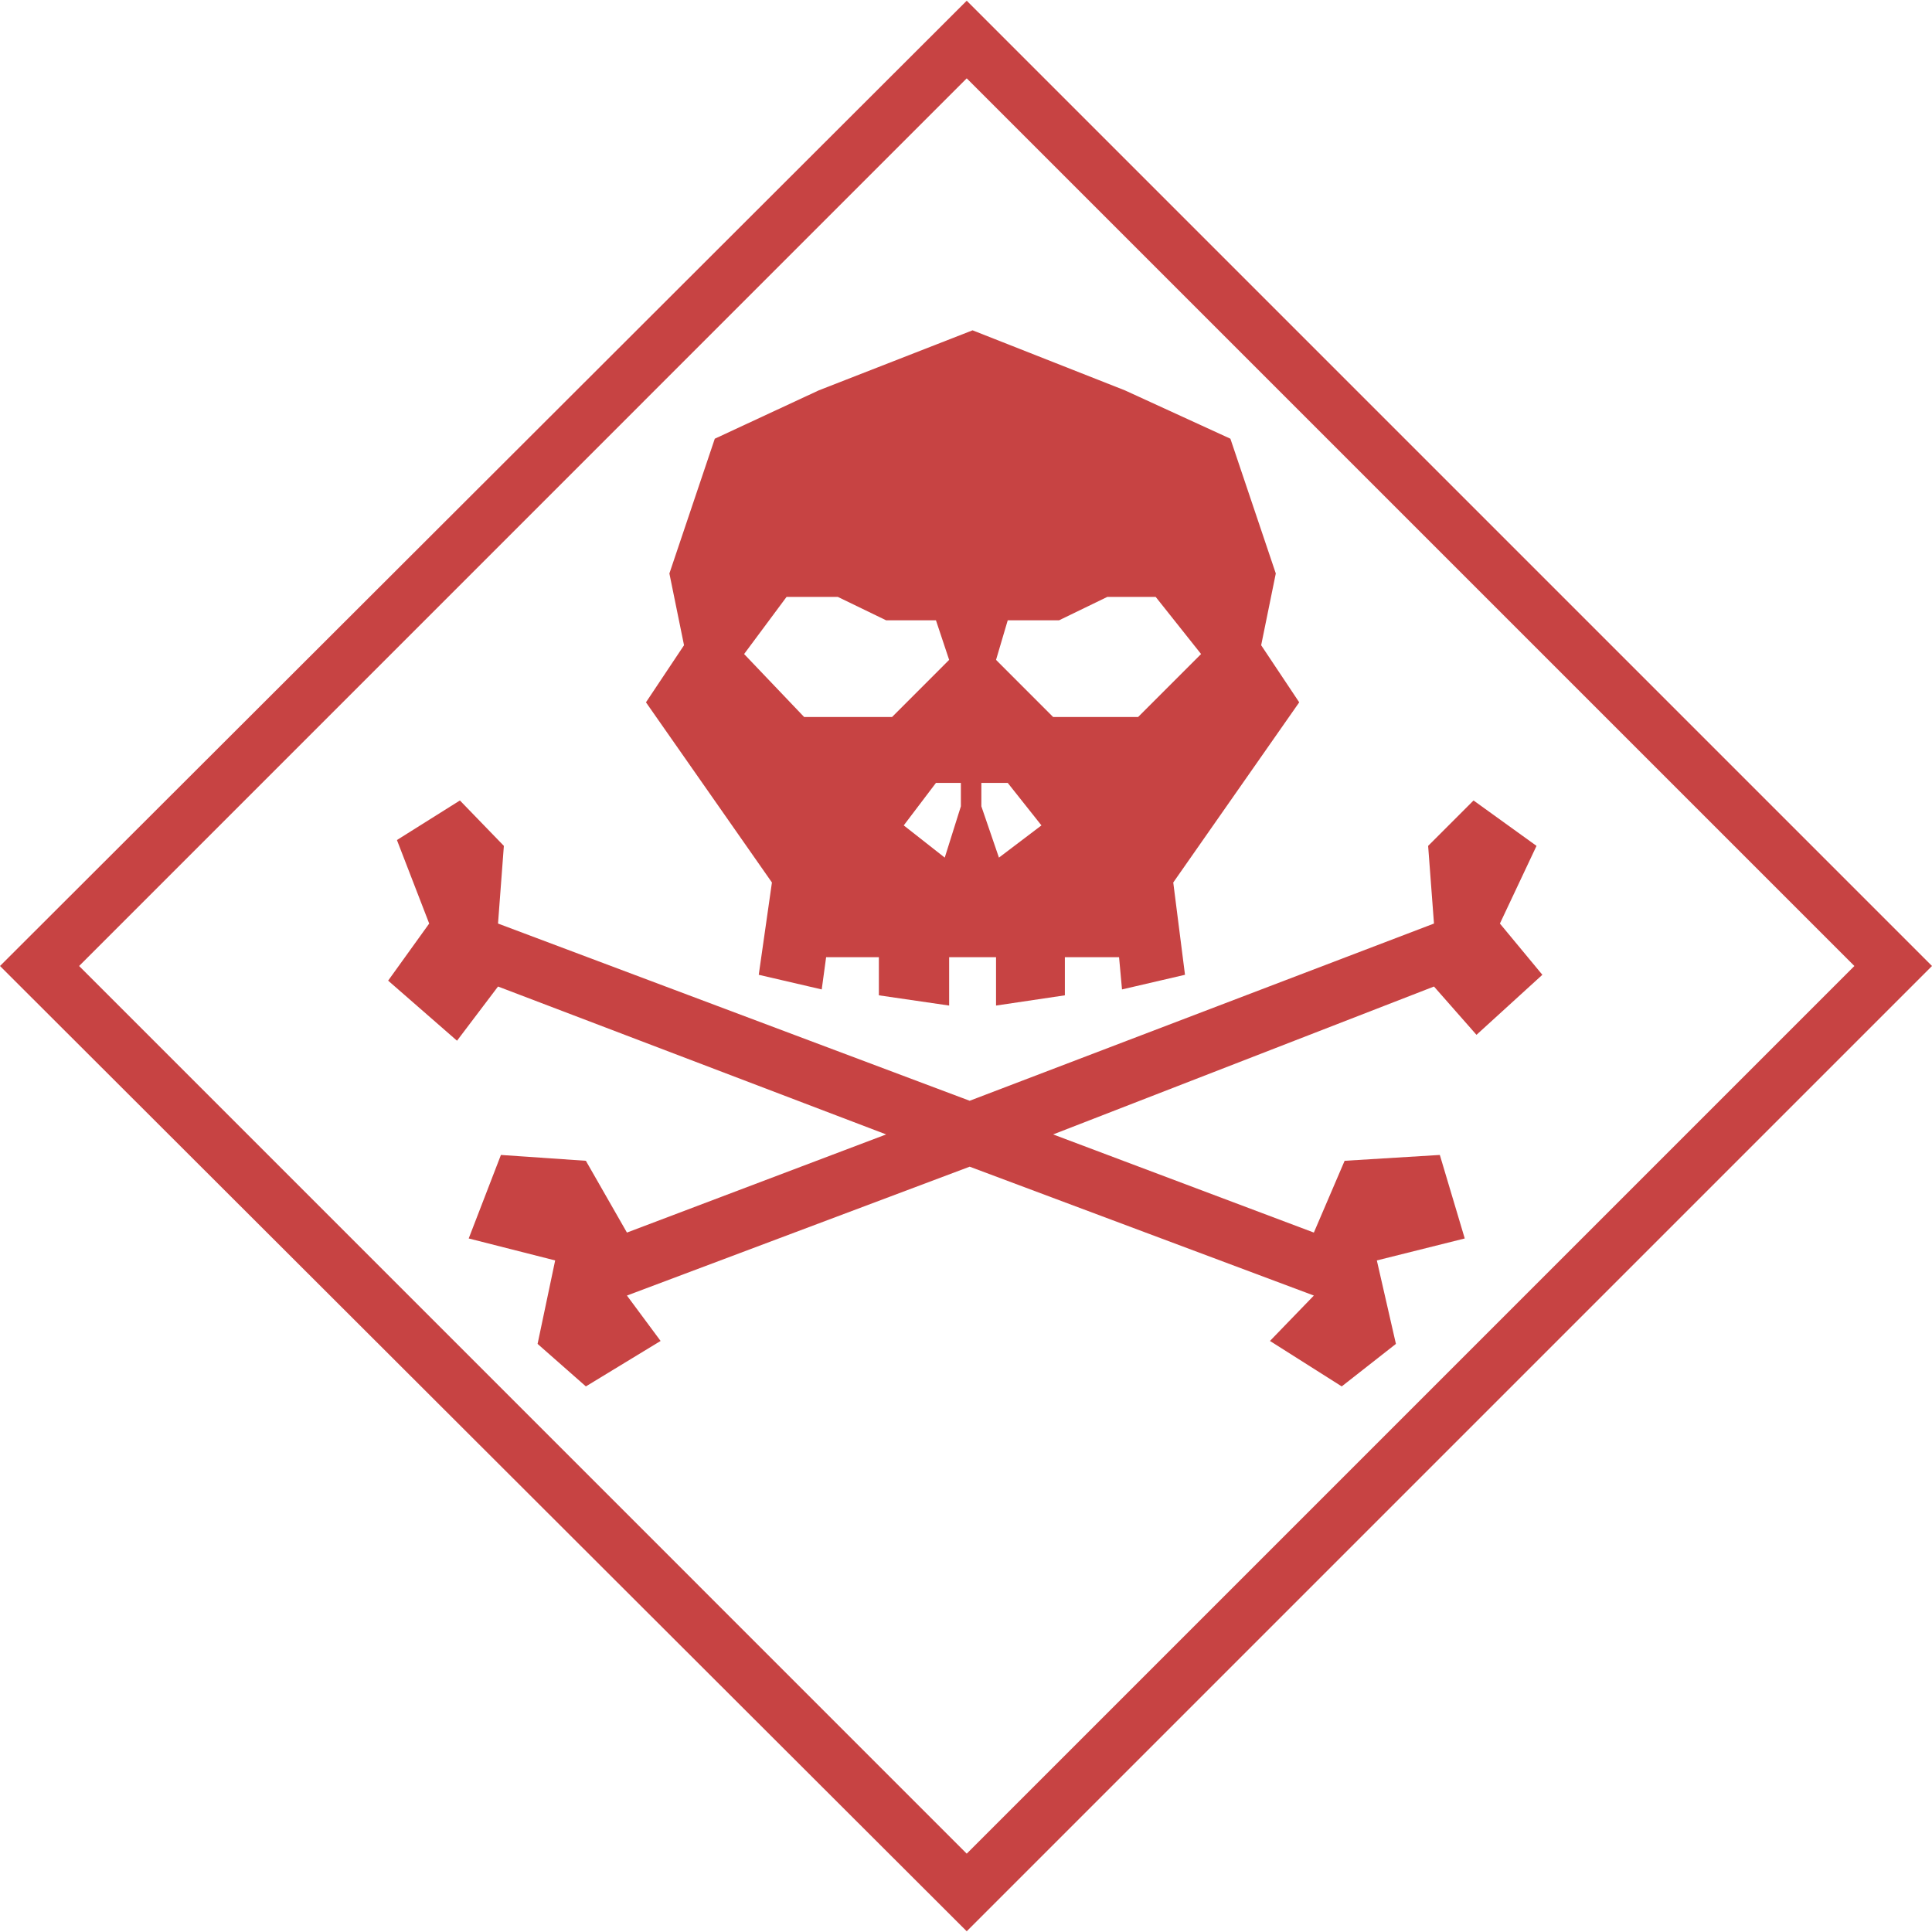 <?xml version="1.0" encoding="UTF-8"?>
<!DOCTYPE svg PUBLIC "-//W3C//DTD SVG 1.1//EN" "http://www.w3.org/Graphics/SVG/1.1/DTD/svg11.dtd">
<svg version="1.1" xmlns="http://www.w3.org/2000/svg" xmlns:xlink="http://www.w3.org/1999/xlink" x="0" y="0" width="40" height="40" viewBox="0, 0, 40, 40">
  <g id="zmap-ers-inc-poisoning" transform="translate(0, 0)">
    <path d="M40,20 L20.015,39.985 L-0,20 L20.015,0.015 z M38.393,20 L20.015,1.622 L1.638,20 L20.015,38.378 z M29.689,20.425 L21.804,23.487 L27.202,25.519 L27.839,24.033 L29.81,23.912 L30.326,25.641 L28.506,26.096 L28.901,27.824 L27.779,28.704 L26.293,27.763 L27.202,26.823 L20.076,24.155 L12.98,26.823 L13.677,27.763 L12.13,28.704 L11.13,27.824 L11.494,26.096 L9.704,25.641 L10.371,23.912 L12.13,24.033 L12.98,25.519 L18.347,23.487 L10.311,20.425 L9.462,21.547 L8.036,20.303 L8.886,19.121 L8.218,17.392 L9.522,16.573 L10.432,17.513 L10.311,19.121 L20.076,22.79 L29.689,19.121 L29.568,17.513 L30.508,16.573 L31.812,17.513 L31.054,19.121 L31.933,20.182 L30.569,21.425 z M20.136,19.818 L19.651,19.818 L19.651,20.819 L18.196,20.607 L18.196,19.818 L17.104,19.818 L17.013,20.485 L15.709,20.182 L15.982,18.271 L13.374,14.541 L14.162,13.359 L13.859,11.873 L14.799,9.083 L16.952,8.082 L20.136,6.839 L23.29,8.082 L25.474,9.083 L26.414,11.873 L26.111,13.359 L26.899,14.541 L24.291,18.271 L24.534,20.182 L23.23,20.485 L23.169,19.818 L22.047,19.818 L22.047,20.607 L20.622,20.819 L20.622,19.818 z M17.346,12.358 L16.285,12.358 L15.406,13.541 L16.649,14.845 L18.469,14.845 L19.651,13.662 L19.378,12.843 L18.347,12.843 z M19.378,16.209 L18.711,17.089 L19.56,17.756 L19.894,16.694 L19.894,16.209 z M21.926,12.843 L20.864,12.843 L20.622,13.662 L21.804,14.845 L23.563,14.845 L24.867,13.541 L23.927,12.358 L22.926,12.358 z M20.318,16.209 L20.318,16.694 L20.682,17.756 L21.562,17.089 L20.864,16.209 z" fill="#C74343"/>
  </g>
</svg>
